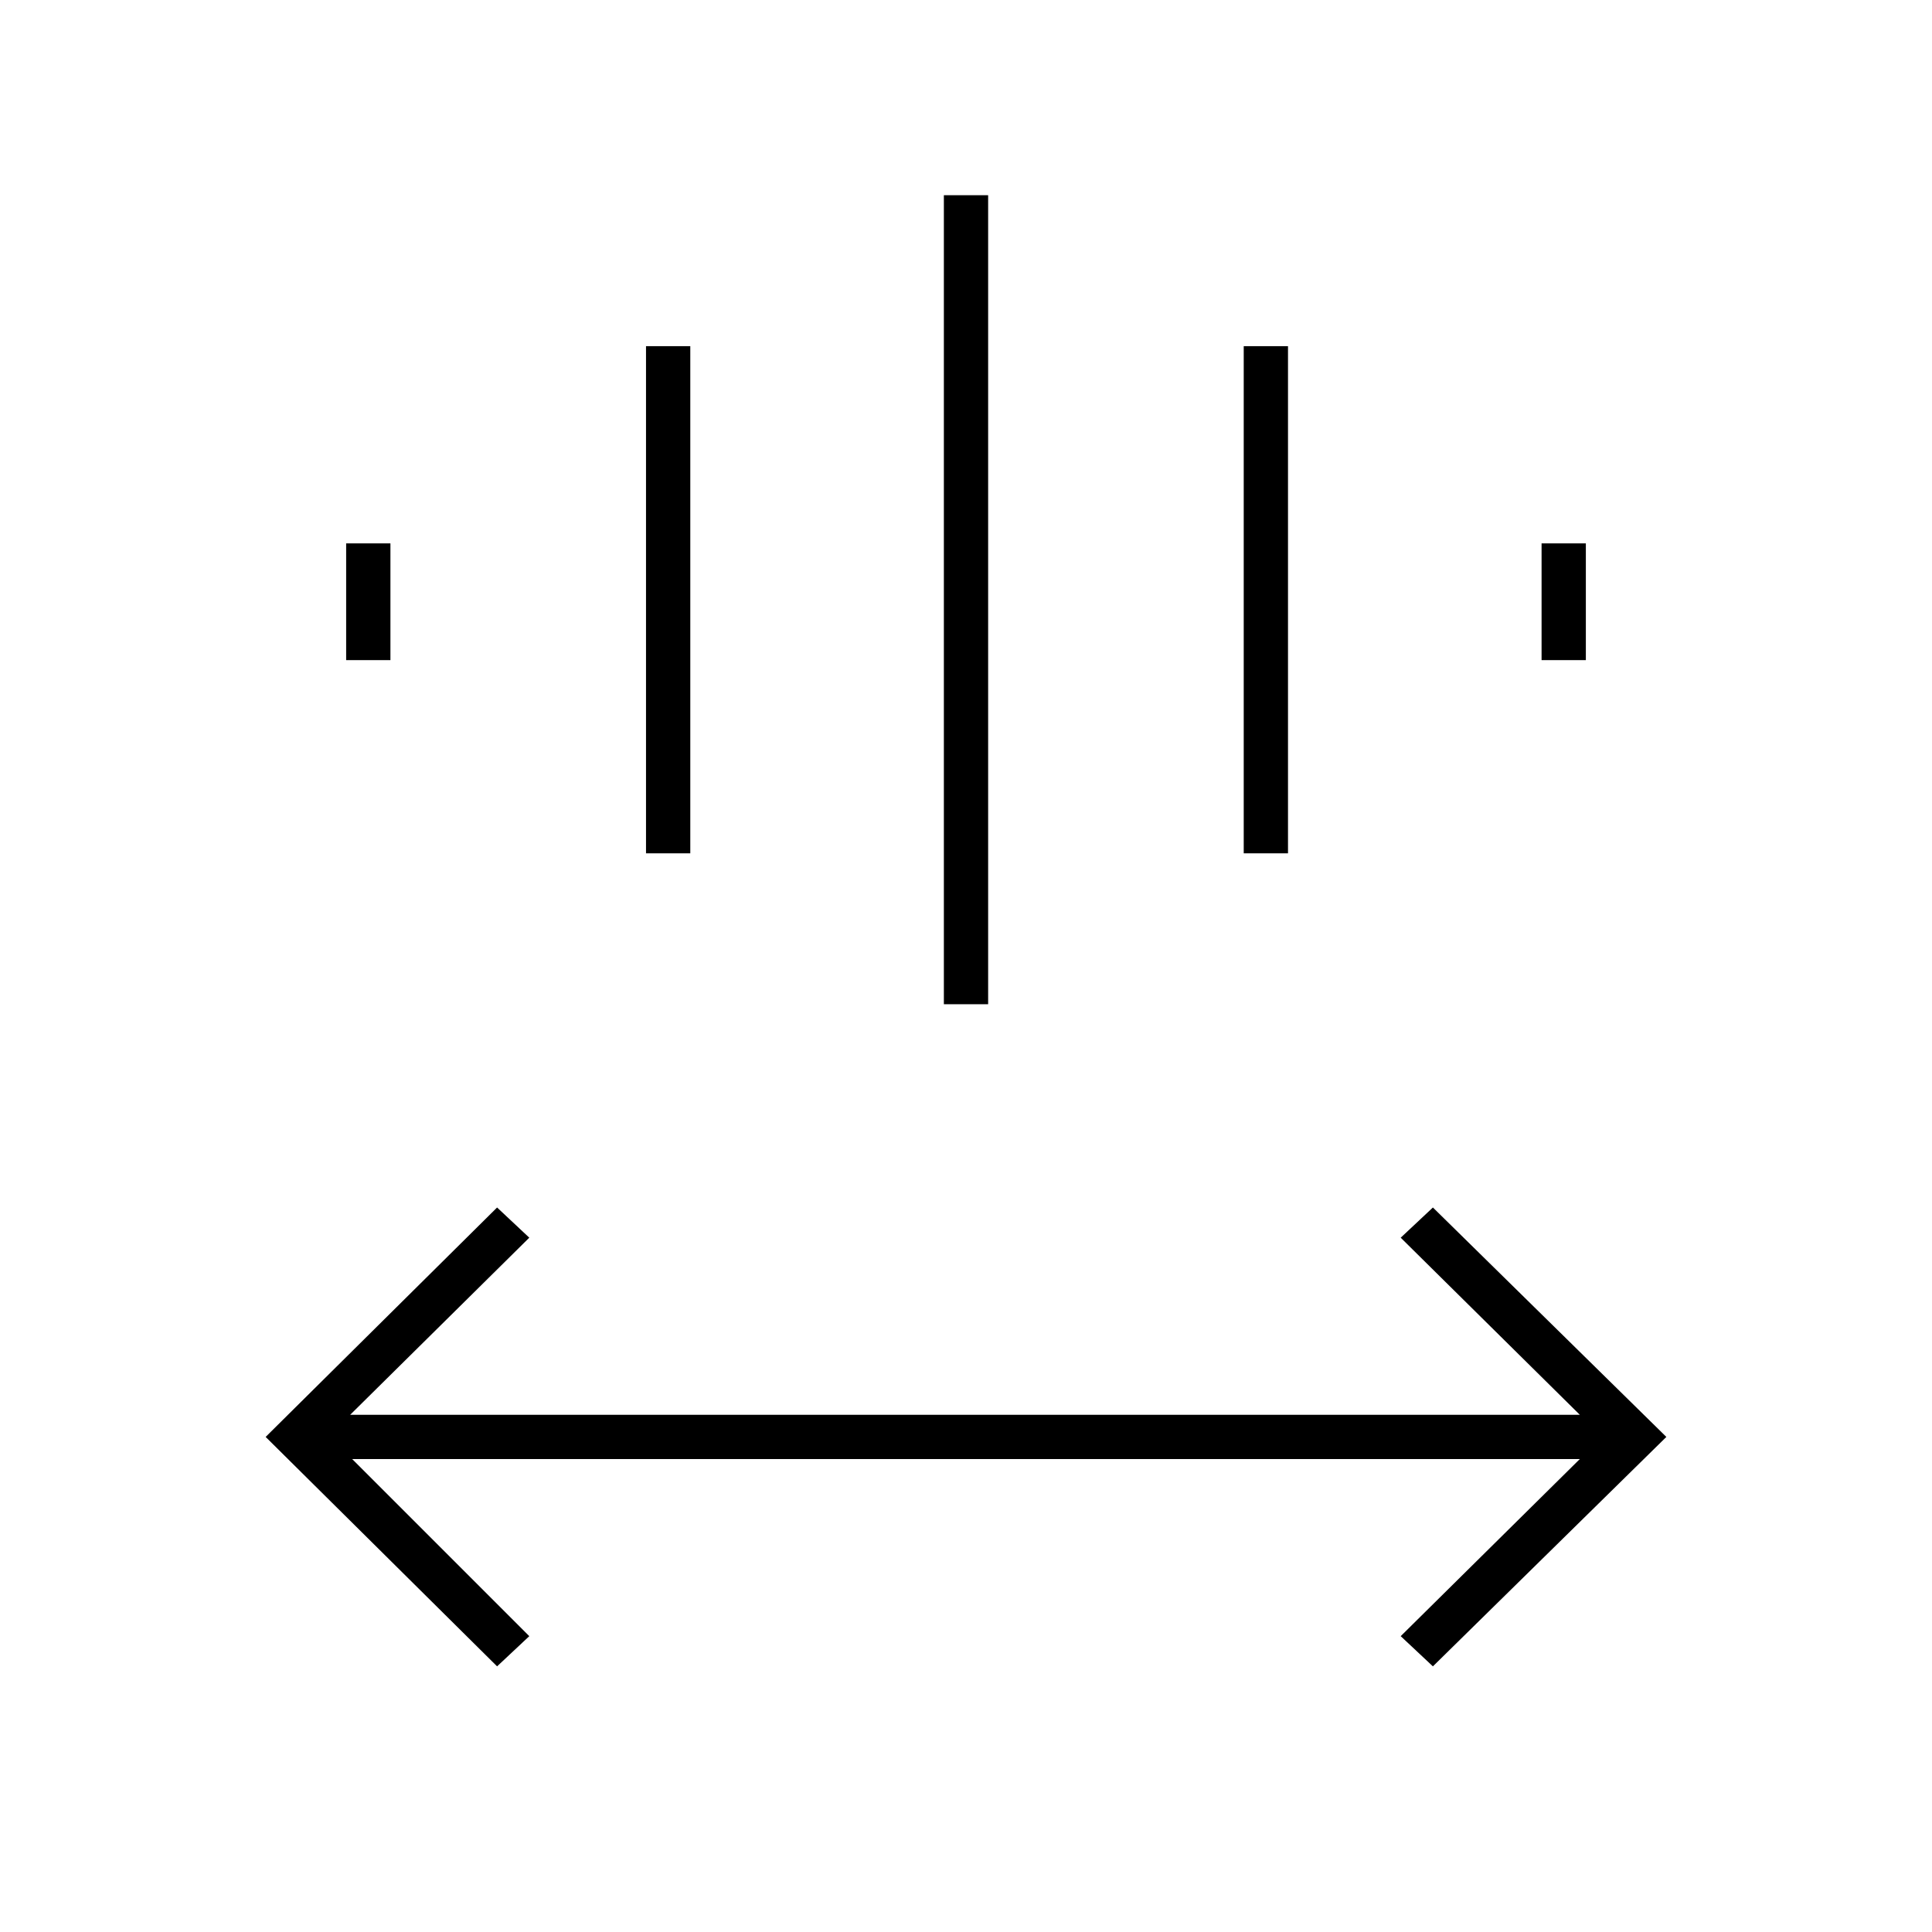 <svg xmlns="http://www.w3.org/2000/svg" height="48" viewBox="0 -960 960 960" width="48"><path d="M247-132 132-246l115-114 16 15-89 88h611l-89-88 16-15 116 114-116 114-16-15 89-88H175l88 88-16 15Zm222-329v-402h22v402h-22Zm-148-75v-252h22v252h-22Zm297 0v-252h22v252h-22Zm-446-96v-58h22v58h-22Zm594 0v-58h22v58h-22Z"/></svg>